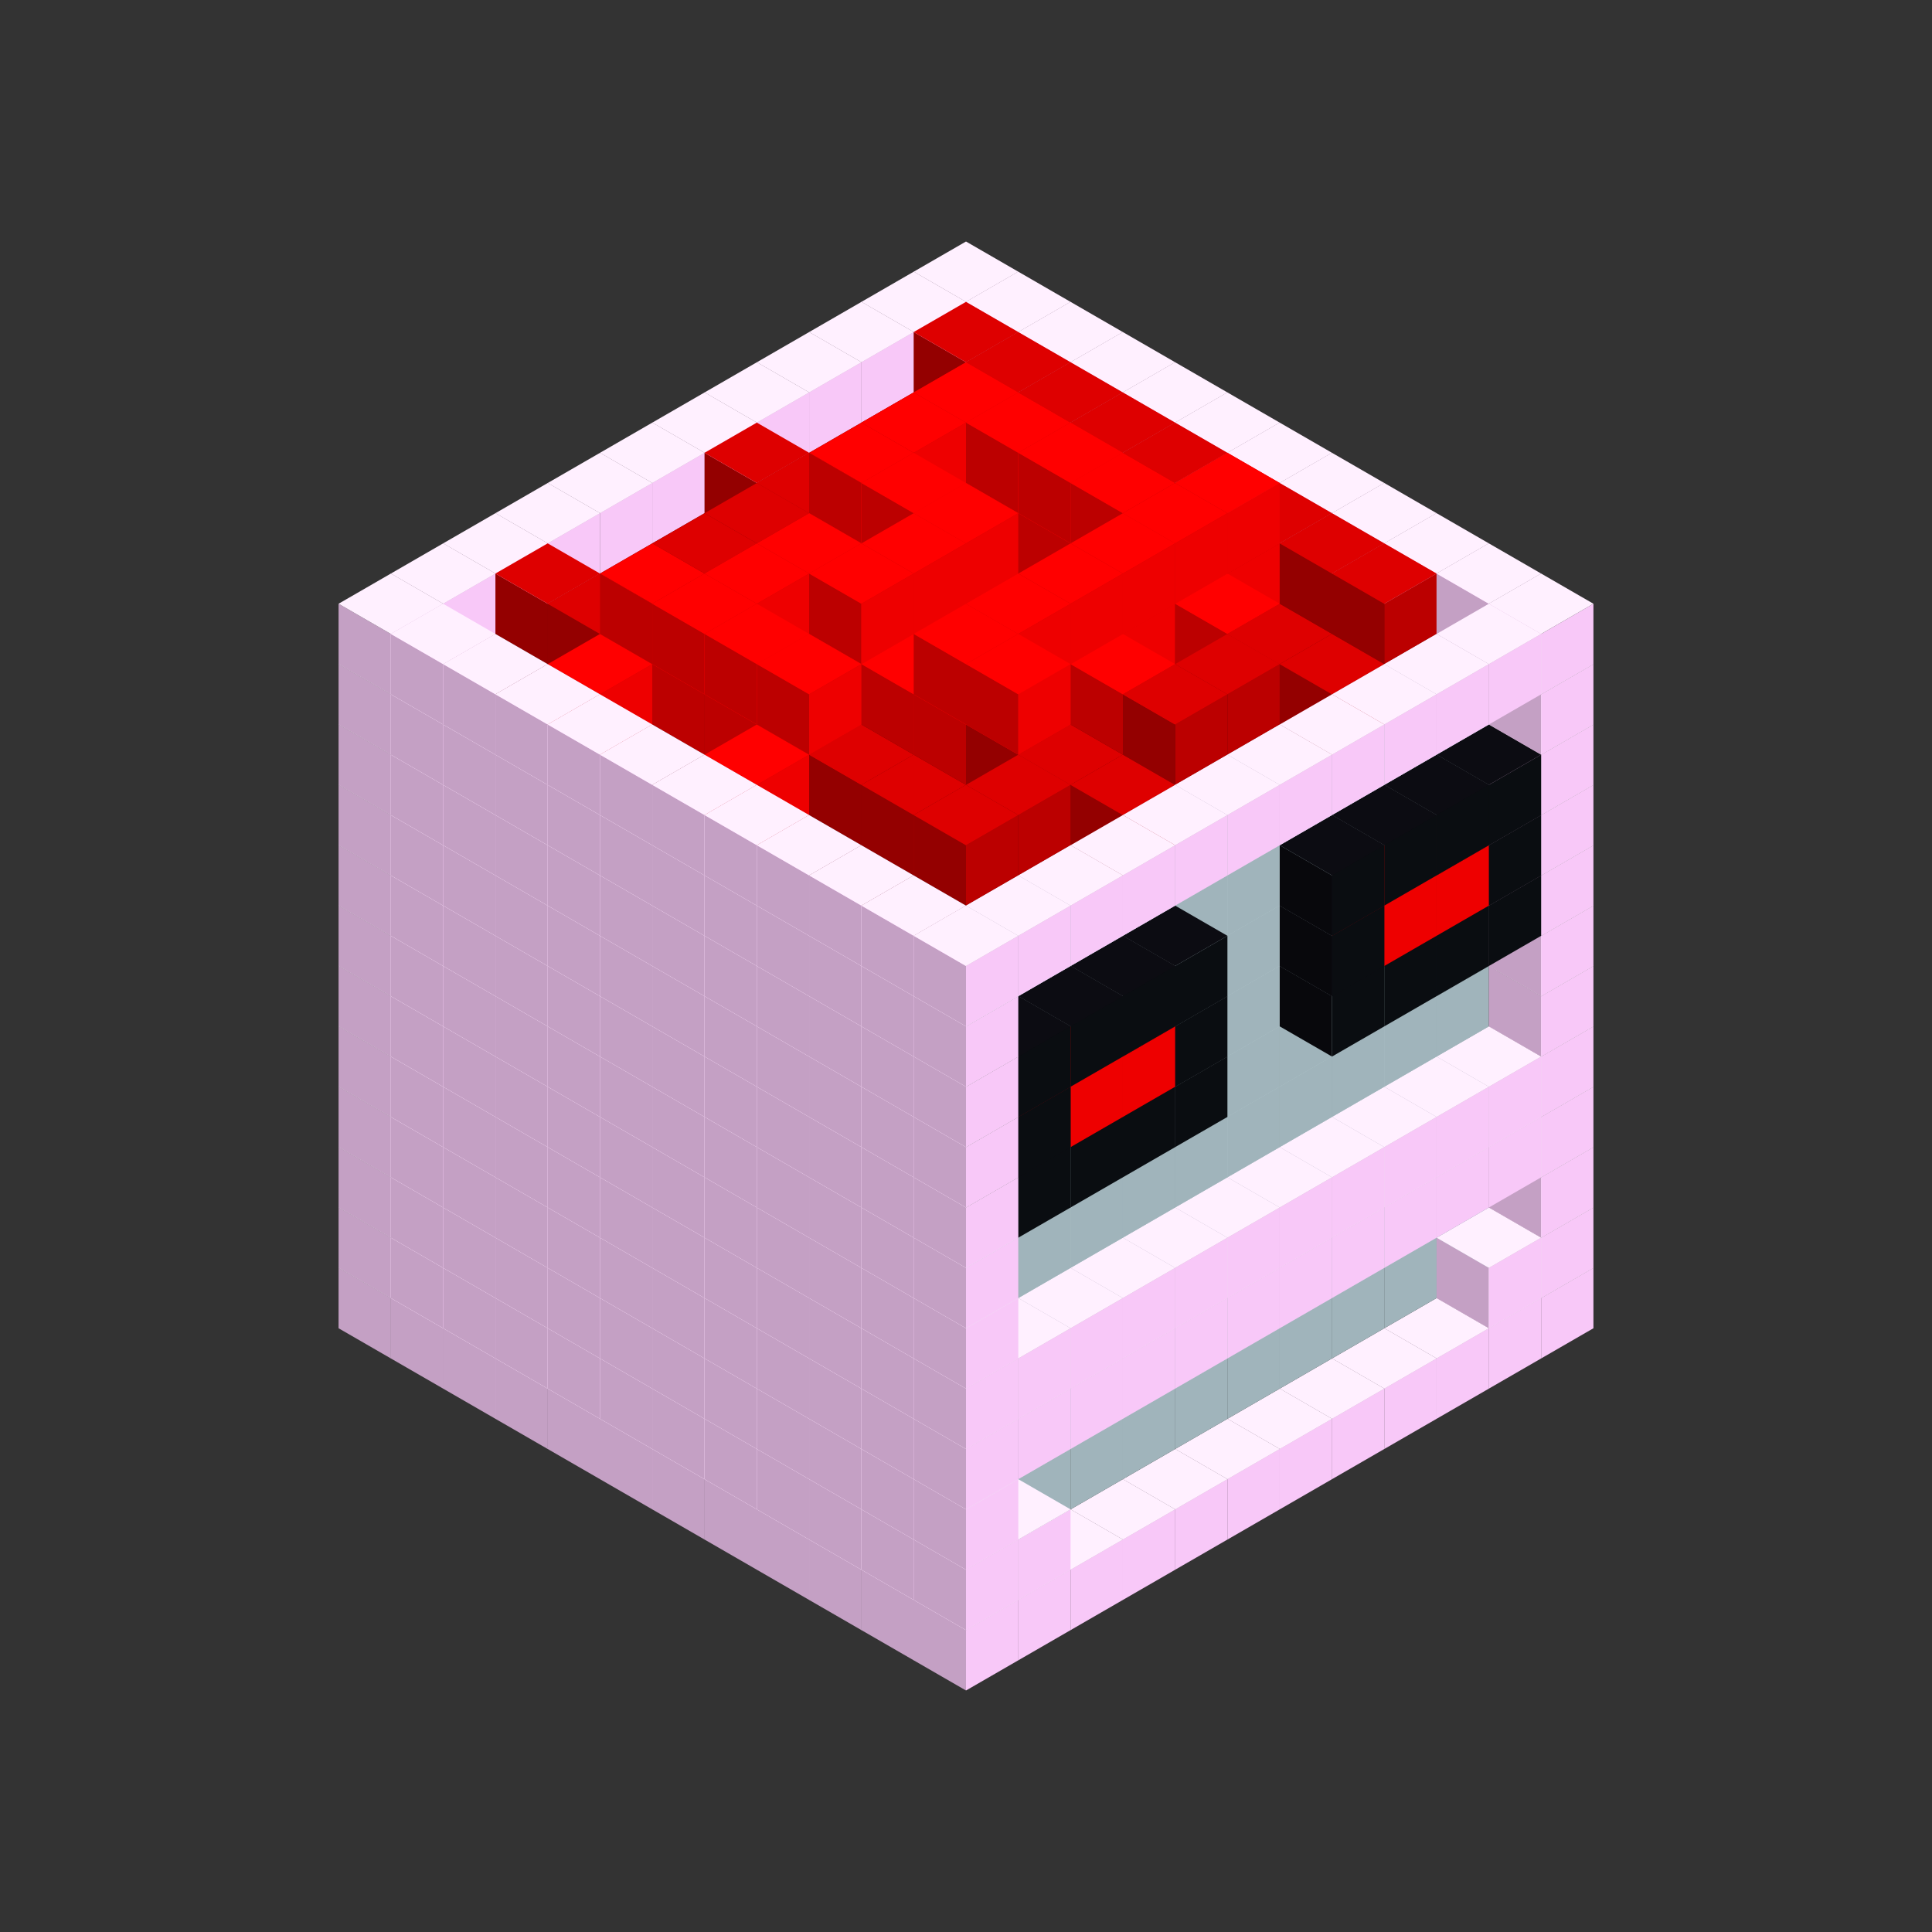 
<svg width='600' height='600' viewBox='4436371 5550000 3200000 3200000' xmlns='http://www.w3.org/2000/svg' xmlns:xlink='http://www.w3.org/1999/xlink'>
<rect x="4436371" y="5550000" width="3200000" height="3200000" fill="#333333" stroke="none"/>
<use xlink:href='#v-0x0000008e-1' transform='translate(983738,3600000)'/>
<use xlink:href='#v-0x0000008e-1' transform='translate(1070341,3650000)'/>
<use xlink:href='#v-0x0000008e-1' transform='translate(1156944,3700000)'/>
<use xlink:href='#v-0x0000008e-1' transform='translate(1243547,3750000)'/>
<use xlink:href='#v-0x0000008e-1' transform='translate(1330150,3800000)'/>
<use xlink:href='#v-0x0000008e-1' transform='translate(1416753,3850000)'/>
<use xlink:href='#v-0x0000008e-1' transform='translate(1503356,3900000)'/>
<use xlink:href='#v-0x0000008e-1' transform='translate(1589959,3950000)'/>
<use xlink:href='#v-0x0000008e-1' transform='translate(1676562,4000000)'/>
<use xlink:href='#v-0x0000008e-1' transform='translate(1763165,4050000)'/>
<use xlink:href='#v-0x0000008e-1' transform='translate(1849768,4100000)'/>
<use xlink:href='#v-0x0000008e-1' transform='translate(2889004,3600000)'/>
<use xlink:href='#v-0x0000008e-1' transform='translate(2802401,3650000)'/>
<use xlink:href='#v-0x0000008e-1' transform='translate(2715798,3700000)'/>
<use xlink:href='#v-0x0000008e-1' transform='translate(2629195,3750000)'/>
<use xlink:href='#v-0x0000008e-1' transform='translate(2542592,3800000)'/>
<use xlink:href='#v-0x0000008e-1' transform='translate(2455989,3850000)'/>
<use xlink:href='#v-0x0000008e-1' transform='translate(2369386,3900000)'/>
<use xlink:href='#v-0x0000008e-1' transform='translate(2282783,3950000)'/>
<use xlink:href='#v-0x0000008e-1' transform='translate(2196180,4000000)'/>
<use xlink:href='#v-0x0000008e-1' transform='translate(2109577,4050000)'/>
<use xlink:href='#v-0x0000008e-1' transform='translate(2022974,4100000)'/>
<use xlink:href='#v-0x0000008e-1' transform='translate(1936371,4150000)'/>
<use xlink:href='#v-0x0000008e-1' transform='translate(983738,3500000)'/>
<use xlink:href='#v-0x0000008e-1' transform='translate(1070341,3550000)'/>
<use xlink:href='#v-0x0000008e-1' transform='translate(1156944,3600000)'/>
<use xlink:href='#v-0x0000008e-1' transform='translate(1243547,3650000)'/>
<use xlink:href='#v-0x0000008e-1' transform='translate(1330150,3700000)'/>
<use xlink:href='#v-0x0000008e-1' transform='translate(1416753,3750000)'/>
<use xlink:href='#v-0x0000008e-1' transform='translate(1503356,3800000)'/>
<use xlink:href='#v-0x0000008e-1' transform='translate(1589959,3850000)'/>
<use xlink:href='#v-0x0000008e-1' transform='translate(1676562,3900000)'/>
<use xlink:href='#v-0x0000008e-1' transform='translate(1763165,3950000)'/>
<use xlink:href='#v-0x0000008e-2' transform='translate(2715798,3500000)'/>
<use xlink:href='#v-0x0000008e-2' transform='translate(2629195,3550000)'/>
<use xlink:href='#v-0x0000008e-2' transform='translate(2542592,3600000)'/>
<use xlink:href='#v-0x0000008e-2' transform='translate(2455989,3650000)'/>
<use xlink:href='#v-0x0000008e-2' transform='translate(2369386,3700000)'/>
<use xlink:href='#v-0x0000008e-2' transform='translate(2282783,3750000)'/>
<use xlink:href='#v-0x0000008e-2' transform='translate(2196180,3800000)'/>
<use xlink:href='#v-0x0000008e-2' transform='translate(2109577,3850000)'/>
<use xlink:href='#v-0x0000008e-2' transform='translate(2022974,3900000)'/>
<use xlink:href='#v-0x0000008e-2' transform='translate(1936371,3950000)'/>
<use xlink:href='#v-0x0000008e-1' transform='translate(1849768,4000000)'/>
<use xlink:href='#v-0x0000008e-1' transform='translate(2889004,3500000)'/>
<use xlink:href='#v-0x0000008e-1' transform='translate(2802401,3550000)'/>
<use xlink:href='#v-0x0000008e-1' transform='translate(2022974,4000000)'/>
<use xlink:href='#v-0x0000008e-1' transform='translate(1936371,4050000)'/>
<use xlink:href='#v-0x0000008e-1' transform='translate(983738,3400000)'/>
<use xlink:href='#v-0x0000008e-1' transform='translate(1070341,3450000)'/>
<use xlink:href='#v-0x0000008e-1' transform='translate(1156944,3500000)'/>
<use xlink:href='#v-0x0000008e-1' transform='translate(1243547,3550000)'/>
<use xlink:href='#v-0x0000008e-1' transform='translate(1330150,3600000)'/>
<use xlink:href='#v-0x0000008e-1' transform='translate(1416753,3650000)'/>
<use xlink:href='#v-0x0000008e-1' transform='translate(1503356,3700000)'/>
<use xlink:href='#v-0x0000008e-1' transform='translate(1589959,3750000)'/>
<use xlink:href='#v-0x0000008e-1' transform='translate(1676562,3800000)'/>
<use xlink:href='#v-0x0000008e-1' transform='translate(1763165,3850000)'/>
<use xlink:href='#v-0x0000008e-2' transform='translate(2715798,3400000)'/>
<use xlink:href='#v-0x0000008e-2' transform='translate(2629195,3450000)'/>
<use xlink:href='#v-0x0000008e-2' transform='translate(2542592,3500000)'/>
<use xlink:href='#v-0x0000008e-2' transform='translate(2455989,3550000)'/>
<use xlink:href='#v-0x0000008e-2' transform='translate(2369386,3600000)'/>
<use xlink:href='#v-0x0000008e-2' transform='translate(2282783,3650000)'/>
<use xlink:href='#v-0x0000008e-2' transform='translate(2196180,3700000)'/>
<use xlink:href='#v-0x0000008e-2' transform='translate(2109577,3750000)'/>
<use xlink:href='#v-0x0000008e-2' transform='translate(2022974,3800000)'/>
<use xlink:href='#v-0x0000008e-2' transform='translate(1936371,3850000)'/>
<use xlink:href='#v-0x0000008e-1' transform='translate(1849768,3900000)'/>
<use xlink:href='#v-0x0000008e-1' transform='translate(2889004,3400000)'/>
<use xlink:href='#v-0x0000008e-1' transform='translate(1936371,3950000)'/>
<use xlink:href='#v-0x0000008e-1' transform='translate(983738,3300000)'/>
<use xlink:href='#v-0x0000008e-1' transform='translate(1070341,3350000)'/>
<use xlink:href='#v-0x0000008e-1' transform='translate(1156944,3400000)'/>
<use xlink:href='#v-0x0000008e-1' transform='translate(1243547,3450000)'/>
<use xlink:href='#v-0x0000008e-1' transform='translate(1330150,3500000)'/>
<use xlink:href='#v-0x0000008e-1' transform='translate(1416753,3550000)'/>
<use xlink:href='#v-0x0000008e-1' transform='translate(1503356,3600000)'/>
<use xlink:href='#v-0x0000008e-1' transform='translate(1589959,3650000)'/>
<use xlink:href='#v-0x0000008e-1' transform='translate(1676562,3700000)'/>
<use xlink:href='#v-0x0000008e-1' transform='translate(1763165,3750000)'/>
<use xlink:href='#v-0x0000008e-2' transform='translate(2715798,3300000)'/>
<use xlink:href='#v-0x0000008e-2' transform='translate(2629195,3350000)'/>
<use xlink:href='#v-0x0000008e-2' transform='translate(2542592,3400000)'/>
<use xlink:href='#v-0x0000008e-2' transform='translate(2455989,3450000)'/>
<use xlink:href='#v-0x0000008e-2' transform='translate(2369386,3500000)'/>
<use xlink:href='#v-0x0000008e-2' transform='translate(2282783,3550000)'/>
<use xlink:href='#v-0x0000008e-2' transform='translate(2196180,3600000)'/>
<use xlink:href='#v-0x0000008e-2' transform='translate(2109577,3650000)'/>
<use xlink:href='#v-0x0000008e-2' transform='translate(2022974,3700000)'/>
<use xlink:href='#v-0x0000008e-2' transform='translate(1936371,3750000)'/>
<use xlink:href='#v-0x0000008e-1' transform='translate(1849768,3800000)'/>
<use xlink:href='#v-0x0000008e-1' transform='translate(2889004,3300000)'/>
<use xlink:href='#v-0x0000008e-1' transform='translate(2802401,3350000)'/>
<use xlink:href='#v-0x0000008e-1' transform='translate(2715798,3400000)'/>
<use xlink:href='#v-0x0000008e-1' transform='translate(2629195,3450000)'/>
<use xlink:href='#v-0x0000008e-1' transform='translate(2542592,3500000)'/>
<use xlink:href='#v-0x0000008e-1' transform='translate(2455989,3550000)'/>
<use xlink:href='#v-0x0000008e-1' transform='translate(2369386,3600000)'/>
<use xlink:href='#v-0x0000008e-1' transform='translate(2282783,3650000)'/>
<use xlink:href='#v-0x0000008e-1' transform='translate(2196180,3700000)'/>
<use xlink:href='#v-0x0000008e-1' transform='translate(2109577,3750000)'/>
<use xlink:href='#v-0x0000008e-1' transform='translate(2022974,3800000)'/>
<use xlink:href='#v-0x0000008e-1' transform='translate(1936371,3850000)'/>
<use xlink:href='#v-0x0000008e-1' transform='translate(983738,3200000)'/>
<use xlink:href='#v-0x0000008e-1' transform='translate(1070341,3250000)'/>
<use xlink:href='#v-0x0000008e-1' transform='translate(1156944,3300000)'/>
<use xlink:href='#v-0x0000008e-1' transform='translate(1243547,3350000)'/>
<use xlink:href='#v-0x0000008e-1' transform='translate(1330150,3400000)'/>
<use xlink:href='#v-0x0000008e-1' transform='translate(1416753,3450000)'/>
<use xlink:href='#v-0x0000008e-1' transform='translate(1503356,3500000)'/>
<use xlink:href='#v-0x0000008e-1' transform='translate(1589959,3550000)'/>
<use xlink:href='#v-0x0000008e-1' transform='translate(1676562,3600000)'/>
<use xlink:href='#v-0x0000008e-1' transform='translate(1763165,3650000)'/>
<use xlink:href='#v-0x0000008e-2' transform='translate(2715798,3200000)'/>
<use xlink:href='#v-0x0000008e-2' transform='translate(2629195,3250000)'/>
<use xlink:href='#v-0x0000008e-2' transform='translate(2542592,3300000)'/>
<use xlink:href='#v-0x0000008e-2' transform='translate(2455989,3350000)'/>
<use xlink:href='#v-0x0000008e-2' transform='translate(2369386,3400000)'/>
<use xlink:href='#v-0x0000008e-2' transform='translate(2282783,3450000)'/>
<use xlink:href='#v-0x0000008e-2' transform='translate(2196180,3500000)'/>
<use xlink:href='#v-0x0000008e-2' transform='translate(2109577,3550000)'/>
<use xlink:href='#v-0x0000008e-2' transform='translate(2022974,3600000)'/>
<use xlink:href='#v-0x0000008e-2' transform='translate(1936371,3650000)'/>
<use xlink:href='#v-0x0000008e-1' transform='translate(1849768,3700000)'/>
<use xlink:href='#v-0x0000008e-1' transform='translate(2889004,3200000)'/>
<use xlink:href='#v-0x0000008e-1' transform='translate(2802401,3250000)'/>
<use xlink:href='#v-0x0000008e-1' transform='translate(2715798,3300000)'/>
<use xlink:href='#v-0x0000008e-1' transform='translate(2629195,3350000)'/>
<use xlink:href='#v-0x0000008e-1' transform='translate(2542592,3400000)'/>
<use xlink:href='#v-0x0000008e-1' transform='translate(2455989,3450000)'/>
<use xlink:href='#v-0x0000008e-1' transform='translate(2369386,3500000)'/>
<use xlink:href='#v-0x0000008e-1' transform='translate(2282783,3550000)'/>
<use xlink:href='#v-0x0000008e-1' transform='translate(2196180,3600000)'/>
<use xlink:href='#v-0x0000008e-1' transform='translate(2109577,3650000)'/>
<use xlink:href='#v-0x0000008e-1' transform='translate(2022974,3700000)'/>
<use xlink:href='#v-0x0000008e-1' transform='translate(1936371,3750000)'/>
<use xlink:href='#v-0x0000008e-1' transform='translate(983738,3100000)'/>
<use xlink:href='#v-0x0000008e-1' transform='translate(1070341,3150000)'/>
<use xlink:href='#v-0x0000008e-1' transform='translate(1156944,3200000)'/>
<use xlink:href='#v-0x0000008e-1' transform='translate(1243547,3250000)'/>
<use xlink:href='#v-0x0000008e-1' transform='translate(1330150,3300000)'/>
<use xlink:href='#v-0x0000008e-1' transform='translate(1416753,3350000)'/>
<use xlink:href='#v-0x0000008e-1' transform='translate(1503356,3400000)'/>
<use xlink:href='#v-0x0000008e-1' transform='translate(1589959,3450000)'/>
<use xlink:href='#v-0x0000008e-1' transform='translate(1676562,3500000)'/>
<use xlink:href='#v-0x0000008e-1' transform='translate(1763165,3550000)'/>
<use xlink:href='#v-0x0000008e-2' transform='translate(2715798,3100000)'/>
<use xlink:href='#v-0x0000008e-2' transform='translate(2629195,3150000)'/>
<use xlink:href='#v-0x0000008e-2' transform='translate(2542592,3200000)'/>
<use xlink:href='#v-0x0000008e-2' transform='translate(2455989,3250000)'/>
<use xlink:href='#v-0x0000008e-2' transform='translate(2369386,3300000)'/>
<use xlink:href='#v-0x0000008e-2' transform='translate(2282783,3350000)'/>
<use xlink:href='#v-0x0000008e-2' transform='translate(2196180,3400000)'/>
<use xlink:href='#v-0x0000008e-2' transform='translate(2109577,3450000)'/>
<use xlink:href='#v-0x0000008e-2' transform='translate(2022974,3500000)'/>
<use xlink:href='#v-0x0000008e-2' transform='translate(1936371,3550000)'/>
<use xlink:href='#v-0x0000008e-1' transform='translate(1849768,3600000)'/>
<use xlink:href='#v-0x0000008e-1' transform='translate(2889004,3100000)'/>
<use xlink:href='#v-0x0000008e-1' transform='translate(1936371,3650000)'/>
<use xlink:href='#v-0x0000008e-1' transform='translate(983738,3000000)'/>
<use xlink:href='#v-0x0000008e-1' transform='translate(1070341,3050000)'/>
<use xlink:href='#v-0x0000008e-1' transform='translate(1156944,3100000)'/>
<use xlink:href='#v-0x0000008e-1' transform='translate(1243547,3150000)'/>
<use xlink:href='#v-0x0000008e-1' transform='translate(1330150,3200000)'/>
<use xlink:href='#v-0x0000008e-1' transform='translate(1416753,3250000)'/>
<use xlink:href='#v-0x0000008e-1' transform='translate(1503356,3300000)'/>
<use xlink:href='#v-0x0000008e-1' transform='translate(1589959,3350000)'/>
<use xlink:href='#v-0x0000008e-1' transform='translate(1676562,3400000)'/>
<use xlink:href='#v-0x0000008e-1' transform='translate(1763165,3450000)'/>
<use xlink:href='#v-0x0000008e-2' transform='translate(2715798,3000000)'/>
<use xlink:href='#v-0x0000008e-2' transform='translate(2629195,3050000)'/>
<use xlink:href='#v-0x0000008e-2' transform='translate(2542592,3100000)'/>
<use xlink:href='#v-0x0000008e-2' transform='translate(2455989,3150000)'/>
<use xlink:href='#v-0x0000008e-2' transform='translate(2369386,3200000)'/>
<use xlink:href='#v-0x0000008e-2' transform='translate(2282783,3250000)'/>
<use xlink:href='#v-0x0000008e-2' transform='translate(2196180,3300000)'/>
<use xlink:href='#v-0x0000008e-2' transform='translate(2109577,3350000)'/>
<use xlink:href='#v-0x0000008e-2' transform='translate(2022974,3400000)'/>
<use xlink:href='#v-0x0000008e-2' transform='translate(1936371,3450000)'/>
<use xlink:href='#v-0x0000008e-1' transform='translate(1849768,3500000)'/>
<use xlink:href='#v-0x0000008e-1' transform='translate(2889004,3000000)'/>
<use xlink:href='#v-0x0000008e-1' transform='translate(1936371,3550000)'/>
<use xlink:href='#v-0x0000008e-1' transform='translate(983738,2900000)'/>
<use xlink:href='#v-0x0000008e-1' transform='translate(1070341,2950000)'/>
<use xlink:href='#v-0x0000008e-1' transform='translate(1156944,3000000)'/>
<use xlink:href='#v-0x0000008e-1' transform='translate(1243547,3050000)'/>
<use xlink:href='#v-0x0000008e-1' transform='translate(1330150,3100000)'/>
<use xlink:href='#v-0x0000008e-1' transform='translate(1416753,3150000)'/>
<use xlink:href='#v-0x0000008e-1' transform='translate(1503356,3200000)'/>
<use xlink:href='#v-0x0000008e-1' transform='translate(1589959,3250000)'/>
<use xlink:href='#v-0x0000008e-1' transform='translate(1676562,3300000)'/>
<use xlink:href='#v-0x0000008e-1' transform='translate(1763165,3350000)'/>
<use xlink:href='#v-0x0000008e-2' transform='translate(2715798,2900000)'/>
<use xlink:href='#v-0x0000008e-2' transform='translate(2629195,2950000)'/>
<use xlink:href='#v-0x0000008e-2' transform='translate(2542592,3000000)'/>
<use xlink:href='#v-0x0000008e-2' transform='translate(2455989,3050000)'/>
<use xlink:href='#v-0x0000008e-2' transform='translate(2369386,3100000)'/>
<use xlink:href='#v-0x0000008e-2' transform='translate(2282783,3150000)'/>
<use xlink:href='#v-0x0000008e-2' transform='translate(2196180,3200000)'/>
<use xlink:href='#v-0x0000008e-2' transform='translate(2109577,3250000)'/>
<use xlink:href='#v-0x0000008e-2' transform='translate(2022974,3300000)'/>
<use xlink:href='#v-0x0000008e-2' transform='translate(1936371,3350000)'/>
<use xlink:href='#v-0x0000008e-1' transform='translate(1849768,3400000)'/>
<use xlink:href='#v-0x0000008e-1' transform='translate(2889004,2900000)'/>
<use xlink:href='#v-0x0000008e-4' transform='translate(2802401,2950000)'/>
<use xlink:href='#v-0x0000008e-4' transform='translate(2715798,3000000)'/>
<use xlink:href='#v-0x0000008e-4' transform='translate(2629195,3050000)'/>
<use xlink:href='#v-0x0000008e-4' transform='translate(2542592,3100000)'/>
<use xlink:href='#v-0x0000008e-4' transform='translate(2282783,3250000)'/>
<use xlink:href='#v-0x0000008e-4' transform='translate(2196180,3300000)'/>
<use xlink:href='#v-0x0000008e-4' transform='translate(2109577,3350000)'/>
<use xlink:href='#v-0x0000008e-4' transform='translate(2022974,3400000)'/>
<use xlink:href='#v-0x0000008e-1' transform='translate(1936371,3450000)'/>
<use xlink:href='#v-0x0000008e-1' transform='translate(983738,2800000)'/>
<use xlink:href='#v-0x0000008e-1' transform='translate(1070341,2850000)'/>
<use xlink:href='#v-0x0000008e-1' transform='translate(1156944,2900000)'/>
<use xlink:href='#v-0x0000008e-1' transform='translate(1243547,2950000)'/>
<use xlink:href='#v-0x0000008e-1' transform='translate(1330150,3000000)'/>
<use xlink:href='#v-0x0000008e-1' transform='translate(1416753,3050000)'/>
<use xlink:href='#v-0x0000008e-1' transform='translate(1503356,3100000)'/>
<use xlink:href='#v-0x0000008e-1' transform='translate(1589959,3150000)'/>
<use xlink:href='#v-0x0000008e-1' transform='translate(1676562,3200000)'/>
<use xlink:href='#v-0x0000008e-1' transform='translate(1763165,3250000)'/>
<use xlink:href='#v-0x0000008e-2' transform='translate(2715798,2800000)'/>
<use xlink:href='#v-0x0000008e-2' transform='translate(2629195,2850000)'/>
<use xlink:href='#v-0x0000008e-2' transform='translate(2542592,2900000)'/>
<use xlink:href='#v-0x0000008e-2' transform='translate(2455989,2950000)'/>
<use xlink:href='#v-0x0000008e-2' transform='translate(2369386,3000000)'/>
<use xlink:href='#v-0x0000008e-2' transform='translate(2282783,3050000)'/>
<use xlink:href='#v-0x0000008e-2' transform='translate(2196180,3100000)'/>
<use xlink:href='#v-0x0000008e-2' transform='translate(2109577,3150000)'/>
<use xlink:href='#v-0x0000008e-2' transform='translate(2022974,3200000)'/>
<use xlink:href='#v-0x0000008e-2' transform='translate(1936371,3250000)'/>
<use xlink:href='#v-0x0000008e-1' transform='translate(1849768,3300000)'/>
<use xlink:href='#v-0x0000008e-1' transform='translate(2889004,2800000)'/>
<use xlink:href='#v-0x0000008e-4' transform='translate(2802401,2850000)'/>
<use xlink:href='#v-0x0000008e-5' transform='translate(2715798,2900000)'/>
<use xlink:href='#v-0x0000008e-5' transform='translate(2629195,2950000)'/>
<use xlink:href='#v-0x0000008e-4' transform='translate(2542592,3000000)'/>
<use xlink:href='#v-0x0000008e-4' transform='translate(2282783,3150000)'/>
<use xlink:href='#v-0x0000008e-5' transform='translate(2196180,3200000)'/>
<use xlink:href='#v-0x0000008e-5' transform='translate(2109577,3250000)'/>
<use xlink:href='#v-0x0000008e-4' transform='translate(2022974,3300000)'/>
<use xlink:href='#v-0x0000008e-1' transform='translate(1936371,3350000)'/>
<use xlink:href='#v-0x0000008e-1' transform='translate(983738,2700000)'/>
<use xlink:href='#v-0x0000008e-1' transform='translate(1070341,2750000)'/>
<use xlink:href='#v-0x0000008e-1' transform='translate(1156944,2800000)'/>
<use xlink:href='#v-0x0000008e-1' transform='translate(1243547,2850000)'/>
<use xlink:href='#v-0x0000008e-1' transform='translate(1330150,2900000)'/>
<use xlink:href='#v-0x0000008e-1' transform='translate(1416753,2950000)'/>
<use xlink:href='#v-0x0000008e-1' transform='translate(1503356,3000000)'/>
<use xlink:href='#v-0x0000008e-1' transform='translate(1589959,3050000)'/>
<use xlink:href='#v-0x0000008e-1' transform='translate(1676562,3100000)'/>
<use xlink:href='#v-0x0000008e-1' transform='translate(1763165,3150000)'/>
<use xlink:href='#v-0x0000008e-2' transform='translate(2715798,2700000)'/>
<use xlink:href='#v-0x0000008e-2' transform='translate(2629195,2750000)'/>
<use xlink:href='#v-0x0000008e-2' transform='translate(2542592,2800000)'/>
<use xlink:href='#v-0x0000008e-2' transform='translate(2455989,2850000)'/>
<use xlink:href='#v-0x0000008e-2' transform='translate(2369386,2900000)'/>
<use xlink:href='#v-0x0000008e-2' transform='translate(2282783,2950000)'/>
<use xlink:href='#v-0x0000008e-2' transform='translate(2196180,3000000)'/>
<use xlink:href='#v-0x0000008e-2' transform='translate(2109577,3050000)'/>
<use xlink:href='#v-0x0000008e-2' transform='translate(2022974,3100000)'/>
<use xlink:href='#v-0x0000008e-2' transform='translate(1936371,3150000)'/>
<use xlink:href='#v-0x0000008e-1' transform='translate(1849768,3200000)'/>
<use xlink:href='#v-0x0000008e-1' transform='translate(2889004,2700000)'/>
<use xlink:href='#v-0x0000008e-4' transform='translate(2802401,2750000)'/>
<use xlink:href='#v-0x0000008e-4' transform='translate(2715798,2800000)'/>
<use xlink:href='#v-0x0000008e-4' transform='translate(2629195,2850000)'/>
<use xlink:href='#v-0x0000008e-4' transform='translate(2542592,2900000)'/>
<use xlink:href='#v-0x0000008e-4' transform='translate(2282783,3050000)'/>
<use xlink:href='#v-0x0000008e-4' transform='translate(2196180,3100000)'/>
<use xlink:href='#v-0x0000008e-4' transform='translate(2109577,3150000)'/>
<use xlink:href='#v-0x0000008e-4' transform='translate(2022974,3200000)'/>
<use xlink:href='#v-0x0000008e-1' transform='translate(1936371,3250000)'/>
<use xlink:href='#v-0x0000008e-1' transform='translate(983738,2600000)'/>
<use xlink:href='#v-0x0000008e-6' transform='translate(1936371,2150000)'/>
<use xlink:href='#v-0x0000008e-6' transform='translate(1849768,2200000)'/>
<use xlink:href='#v-0x0000008e-6' transform='translate(1763165,2250000)'/>
<use xlink:href='#v-0x0000008e-6' transform='translate(1676562,2300000)'/>
<use xlink:href='#v-0x0000008e-6' transform='translate(1589959,2350000)'/>
<use xlink:href='#v-0x0000008e-6' transform='translate(1503356,2400000)'/>
<use xlink:href='#v-0x0000008e-6' transform='translate(1416753,2450000)'/>
<use xlink:href='#v-0x0000008e-6' transform='translate(1330150,2500000)'/>
<use xlink:href='#v-0x0000008e-6' transform='translate(1243547,2550000)'/>
<use xlink:href='#v-0x0000008e-6' transform='translate(1156944,2600000)'/>
<use xlink:href='#v-0x0000008e-1' transform='translate(1070341,2650000)'/>
<use xlink:href='#v-0x0000008e-6' transform='translate(2022974,2200000)'/>
<use xlink:href='#v-0x0000008e-6' transform='translate(1936371,2250000)'/>
<use xlink:href='#v-0x0000008e-6' transform='translate(1849768,2300000)'/>
<use xlink:href='#v-0x0000008e-6' transform='translate(1763165,2350000)'/>
<use xlink:href='#v-0x0000008e-6' transform='translate(1676562,2400000)'/>
<use xlink:href='#v-0x0000008e-6' transform='translate(1589959,2450000)'/>
<use xlink:href='#v-0x0000008e-6' transform='translate(1503356,2500000)'/>
<use xlink:href='#v-0x0000008e-6' transform='translate(1416753,2550000)'/>
<use xlink:href='#v-0x0000008e-6' transform='translate(1330150,2600000)'/>
<use xlink:href='#v-0x0000008e-6' transform='translate(1243547,2650000)'/>
<use xlink:href='#v-0x0000008e-1' transform='translate(1156944,2700000)'/>
<use xlink:href='#v-0x0000008e-6' transform='translate(2109577,2250000)'/>
<use xlink:href='#v-0x0000008e-6' transform='translate(2022974,2300000)'/>
<use xlink:href='#v-0x0000008e-6' transform='translate(1936371,2350000)'/>
<use xlink:href='#v-0x0000008e-6' transform='translate(1849768,2400000)'/>
<use xlink:href='#v-0x0000008e-6' transform='translate(1763165,2450000)'/>
<use xlink:href='#v-0x0000008e-6' transform='translate(1676562,2500000)'/>
<use xlink:href='#v-0x0000008e-6' transform='translate(1589959,2550000)'/>
<use xlink:href='#v-0x0000008e-6' transform='translate(1503356,2600000)'/>
<use xlink:href='#v-0x0000008e-6' transform='translate(1416753,2650000)'/>
<use xlink:href='#v-0x0000008e-6' transform='translate(1330150,2700000)'/>
<use xlink:href='#v-0x0000008e-1' transform='translate(1243547,2750000)'/>
<use xlink:href='#v-0x0000008e-6' transform='translate(2196180,2300000)'/>
<use xlink:href='#v-0x0000008e-6' transform='translate(2109577,2350000)'/>
<use xlink:href='#v-0x0000008e-6' transform='translate(2022974,2400000)'/>
<use xlink:href='#v-0x0000008e-6' transform='translate(1936371,2450000)'/>
<use xlink:href='#v-0x0000008e-6' transform='translate(1849768,2500000)'/>
<use xlink:href='#v-0x0000008e-6' transform='translate(1763165,2550000)'/>
<use xlink:href='#v-0x0000008e-6' transform='translate(1676562,2600000)'/>
<use xlink:href='#v-0x0000008e-6' transform='translate(1589959,2650000)'/>
<use xlink:href='#v-0x0000008e-6' transform='translate(1503356,2700000)'/>
<use xlink:href='#v-0x0000008e-6' transform='translate(1416753,2750000)'/>
<use xlink:href='#v-0x0000008e-1' transform='translate(1330150,2800000)'/>
<use xlink:href='#v-0x0000008e-6' transform='translate(2282783,2350000)'/>
<use xlink:href='#v-0x0000008e-6' transform='translate(2196180,2400000)'/>
<use xlink:href='#v-0x0000008e-6' transform='translate(2109577,2450000)'/>
<use xlink:href='#v-0x0000008e-6' transform='translate(2022974,2500000)'/>
<use xlink:href='#v-0x0000008e-6' transform='translate(1936371,2550000)'/>
<use xlink:href='#v-0x0000008e-6' transform='translate(1849768,2600000)'/>
<use xlink:href='#v-0x0000008e-6' transform='translate(1763165,2650000)'/>
<use xlink:href='#v-0x0000008e-6' transform='translate(1676562,2700000)'/>
<use xlink:href='#v-0x0000008e-6' transform='translate(1589959,2750000)'/>
<use xlink:href='#v-0x0000008e-6' transform='translate(1503356,2800000)'/>
<use xlink:href='#v-0x0000008e-1' transform='translate(1416753,2850000)'/>
<use xlink:href='#v-0x0000008e-6' transform='translate(2369386,2400000)'/>
<use xlink:href='#v-0x0000008e-6' transform='translate(2282783,2450000)'/>
<use xlink:href='#v-0x0000008e-6' transform='translate(2196180,2500000)'/>
<use xlink:href='#v-0x0000008e-6' transform='translate(2109577,2550000)'/>
<use xlink:href='#v-0x0000008e-6' transform='translate(2022974,2600000)'/>
<use xlink:href='#v-0x0000008e-6' transform='translate(1936371,2650000)'/>
<use xlink:href='#v-0x0000008e-6' transform='translate(1849768,2700000)'/>
<use xlink:href='#v-0x0000008e-6' transform='translate(1763165,2750000)'/>
<use xlink:href='#v-0x0000008e-6' transform='translate(1676562,2800000)'/>
<use xlink:href='#v-0x0000008e-6' transform='translate(1589959,2850000)'/>
<use xlink:href='#v-0x0000008e-1' transform='translate(1503356,2900000)'/>
<use xlink:href='#v-0x0000008e-6' transform='translate(2455989,2450000)'/>
<use xlink:href='#v-0x0000008e-6' transform='translate(2369386,2500000)'/>
<use xlink:href='#v-0x0000008e-6' transform='translate(2282783,2550000)'/>
<use xlink:href='#v-0x0000008e-6' transform='translate(2196180,2600000)'/>
<use xlink:href='#v-0x0000008e-6' transform='translate(2109577,2650000)'/>
<use xlink:href='#v-0x0000008e-6' transform='translate(2022974,2700000)'/>
<use xlink:href='#v-0x0000008e-6' transform='translate(1936371,2750000)'/>
<use xlink:href='#v-0x0000008e-6' transform='translate(1849768,2800000)'/>
<use xlink:href='#v-0x0000008e-6' transform='translate(1763165,2850000)'/>
<use xlink:href='#v-0x0000008e-6' transform='translate(1676562,2900000)'/>
<use xlink:href='#v-0x0000008e-1' transform='translate(1589959,2950000)'/>
<use xlink:href='#v-0x0000008e-6' transform='translate(2542592,2500000)'/>
<use xlink:href='#v-0x0000008e-6' transform='translate(2455989,2550000)'/>
<use xlink:href='#v-0x0000008e-6' transform='translate(2369386,2600000)'/>
<use xlink:href='#v-0x0000008e-6' transform='translate(2282783,2650000)'/>
<use xlink:href='#v-0x0000008e-6' transform='translate(2196180,2700000)'/>
<use xlink:href='#v-0x0000008e-6' transform='translate(2109577,2750000)'/>
<use xlink:href='#v-0x0000008e-6' transform='translate(2022974,2800000)'/>
<use xlink:href='#v-0x0000008e-6' transform='translate(1936371,2850000)'/>
<use xlink:href='#v-0x0000008e-6' transform='translate(1849768,2900000)'/>
<use xlink:href='#v-0x0000008e-6' transform='translate(1763165,2950000)'/>
<use xlink:href='#v-0x0000008e-1' transform='translate(1676562,3000000)'/>
<use xlink:href='#v-0x0000008e-6' transform='translate(2629195,2550000)'/>
<use xlink:href='#v-0x0000008e-6' transform='translate(2542592,2600000)'/>
<use xlink:href='#v-0x0000008e-6' transform='translate(2455989,2650000)'/>
<use xlink:href='#v-0x0000008e-6' transform='translate(2369386,2700000)'/>
<use xlink:href='#v-0x0000008e-6' transform='translate(2282783,2750000)'/>
<use xlink:href='#v-0x0000008e-6' transform='translate(2196180,2800000)'/>
<use xlink:href='#v-0x0000008e-6' transform='translate(2109577,2850000)'/>
<use xlink:href='#v-0x0000008e-6' transform='translate(2022974,2900000)'/>
<use xlink:href='#v-0x0000008e-6' transform='translate(1936371,2950000)'/>
<use xlink:href='#v-0x0000008e-6' transform='translate(1849768,3000000)'/>
<use xlink:href='#v-0x0000008e-1' transform='translate(1763165,3050000)'/>
<use xlink:href='#v-0x0000008e-2' transform='translate(2715798,2600000)'/>
<use xlink:href='#v-0x0000008e-2' transform='translate(2629195,2650000)'/>
<use xlink:href='#v-0x0000008e-2' transform='translate(2542592,2700000)'/>
<use xlink:href='#v-0x0000008e-2' transform='translate(2455989,2750000)'/>
<use xlink:href='#v-0x0000008e-2' transform='translate(2369386,2800000)'/>
<use xlink:href='#v-0x0000008e-2' transform='translate(2282783,2850000)'/>
<use xlink:href='#v-0x0000008e-2' transform='translate(2196180,2900000)'/>
<use xlink:href='#v-0x0000008e-2' transform='translate(2109577,2950000)'/>
<use xlink:href='#v-0x0000008e-2' transform='translate(2022974,3000000)'/>
<use xlink:href='#v-0x0000008e-2' transform='translate(1936371,3050000)'/>
<use xlink:href='#v-0x0000008e-1' transform='translate(1849768,3100000)'/>
<use xlink:href='#v-0x0000008e-1' transform='translate(2889004,2600000)'/>
<use xlink:href='#v-0x0000008e-1' transform='translate(1936371,3150000)'/>
<use xlink:href='#v-0x0000008e-1' transform='translate(1936371,1950000)'/>
<use xlink:href='#v-0x0000008e-1' transform='translate(1849768,2000000)'/>
<use xlink:href='#v-0x0000008e-1' transform='translate(1763165,2050000)'/>
<use xlink:href='#v-0x0000008e-1' transform='translate(1676562,2100000)'/>
<use xlink:href='#v-0x0000008e-1' transform='translate(1589959,2150000)'/>
<use xlink:href='#v-0x0000008e-1' transform='translate(1503356,2200000)'/>
<use xlink:href='#v-0x0000008e-1' transform='translate(1416753,2250000)'/>
<use xlink:href='#v-0x0000008e-1' transform='translate(1330150,2300000)'/>
<use xlink:href='#v-0x0000008e-1' transform='translate(1243547,2350000)'/>
<use xlink:href='#v-0x0000008e-1' transform='translate(1156944,2400000)'/>
<use xlink:href='#v-0x0000008e-1' transform='translate(1070341,2450000)'/>
<use xlink:href='#v-0x0000008e-1' transform='translate(983738,2500000)'/>
<use xlink:href='#v-0x0000008e-1' transform='translate(2022974,2000000)'/>
<use xlink:href='#v-0x0000008e-7' transform='translate(1936371,2050000)'/>
<use xlink:href='#v-0x0000008e-7' transform='translate(1589959,2250000)'/>
<use xlink:href='#v-0x0000008e-7' transform='translate(1243547,2450000)'/>
<use xlink:href='#v-0x0000008e-1' transform='translate(1070341,2550000)'/>
<use xlink:href='#v-0x0000008e-1' transform='translate(2109577,2050000)'/>
<use xlink:href='#v-0x0000008e-7' transform='translate(2022974,2100000)'/>
<use xlink:href='#v-0x0000008e-7' transform='translate(1936371,2150000)'/>
<use xlink:href='#v-0x0000008e-7' transform='translate(1849768,2200000)'/>
<use xlink:href='#v-0x0000008e-7' transform='translate(1676562,2300000)'/>
<use xlink:href='#v-0x0000008e-7' transform='translate(1589959,2350000)'/>
<use xlink:href='#v-0x0000008e-7' transform='translate(1503356,2400000)'/>
<use xlink:href='#v-0x0000008e-7' transform='translate(1330150,2500000)'/>
<use xlink:href='#v-0x0000008e-1' transform='translate(1156944,2600000)'/>
<use xlink:href='#v-0x0000008e-1' transform='translate(2196180,2100000)'/>
<use xlink:href='#v-0x0000008e-7' transform='translate(2109577,2150000)'/>
<use xlink:href='#v-0x0000008e-8' transform='translate(1936371,2250000)'/>
<use xlink:href='#v-0x0000008e-8' transform='translate(1849768,2300000)'/>
<use xlink:href='#v-0x0000008e-8' transform='translate(1763165,2350000)'/>
<use xlink:href='#v-0x0000008e-7' transform='translate(1589959,2450000)'/>
<use xlink:href='#v-0x0000008e-8' transform='translate(1416753,2550000)'/>
<use xlink:href='#v-0x0000008e-8' transform='translate(1330150,2600000)'/>
<use xlink:href='#v-0x0000008e-1' transform='translate(1243547,2650000)'/>
<use xlink:href='#v-0x0000008e-1' transform='translate(2282783,2150000)'/>
<use xlink:href='#v-0x0000008e-7' transform='translate(2196180,2200000)'/>
<use xlink:href='#v-0x0000008e-8' transform='translate(2109577,2250000)'/>
<use xlink:href='#v-0x0000008e-8' transform='translate(2022974,2300000)'/>
<use xlink:href='#v-0x0000008e-8' transform='translate(1849768,2400000)'/>
<use xlink:href='#v-0x0000008e-8' transform='translate(1676562,2500000)'/>
<use xlink:href='#v-0x0000008e-8' transform='translate(1589959,2550000)'/>
<use xlink:href='#v-0x0000008e-8' transform='translate(1503356,2600000)'/>
<use xlink:href='#v-0x0000008e-1' transform='translate(1330150,2700000)'/>
<use xlink:href='#v-0x0000008e-1' transform='translate(2369386,2200000)'/>
<use xlink:href='#v-0x0000008e-7' transform='translate(2282783,2250000)'/>
<use xlink:href='#v-0x0000008e-8' transform='translate(2109577,2350000)'/>
<use xlink:href='#v-0x0000008e-8' transform='translate(1936371,2450000)'/>
<use xlink:href='#v-0x0000008e-8' transform='translate(1849768,2500000)'/>
<use xlink:href='#v-0x0000008e-8' transform='translate(1763165,2550000)'/>
<use xlink:href='#v-0x0000008e-8' transform='translate(1589959,2650000)'/>
<use xlink:href='#v-0x0000008e-1' transform='translate(1416753,2750000)'/>
<use xlink:href='#v-0x0000008e-1' transform='translate(2455989,2250000)'/>
<use xlink:href='#v-0x0000008e-7' transform='translate(2369386,2300000)'/>
<use xlink:href='#v-0x0000008e-8' transform='translate(2196180,2400000)'/>
<use xlink:href='#v-0x0000008e-8' transform='translate(2022974,2500000)'/>
<use xlink:href='#v-0x0000008e-8' transform='translate(1849768,2600000)'/>
<use xlink:href='#v-0x0000008e-8' transform='translate(1676562,2700000)'/>
<use xlink:href='#v-0x0000008e-8' transform='translate(1589959,2750000)'/>
<use xlink:href='#v-0x0000008e-1' transform='translate(1503356,2800000)'/>
<use xlink:href='#v-0x0000008e-1' transform='translate(2542592,2300000)'/>
<use xlink:href='#v-0x0000008e-7' transform='translate(2455989,2350000)'/>
<use xlink:href='#v-0x0000008e-8' transform='translate(2369386,2400000)'/>
<use xlink:href='#v-0x0000008e-8' transform='translate(2282783,2450000)'/>
<use xlink:href='#v-0x0000008e-8' transform='translate(2196180,2500000)'/>
<use xlink:href='#v-0x0000008e-8' transform='translate(2109577,2550000)'/>
<use xlink:href='#v-0x0000008e-8' transform='translate(2022974,2600000)'/>
<use xlink:href='#v-0x0000008e-8' transform='translate(1936371,2650000)'/>
<use xlink:href='#v-0x0000008e-7' transform='translate(1763165,2750000)'/>
<use xlink:href='#v-0x0000008e-1' transform='translate(1589959,2850000)'/>
<use xlink:href='#v-0x0000008e-1' transform='translate(2629195,2350000)'/>
<use xlink:href='#v-0x0000008e-7' transform='translate(2542592,2400000)'/>
<use xlink:href='#v-0x0000008e-8' transform='translate(2369386,2500000)'/>
<use xlink:href='#v-0x0000008e-8' transform='translate(2196180,2600000)'/>
<use xlink:href='#v-0x0000008e-7' transform='translate(2022974,2700000)'/>
<use xlink:href='#v-0x0000008e-7' transform='translate(1849768,2800000)'/>
<use xlink:href='#v-0x0000008e-1' transform='translate(1676562,2900000)'/>
<use xlink:href='#v-0x0000008e-1' transform='translate(2715798,2400000)'/>
<use xlink:href='#v-0x0000008e-7' transform='translate(2629195,2450000)'/>
<use xlink:href='#v-0x0000008e-7' transform='translate(2455989,2550000)'/>
<use xlink:href='#v-0x0000008e-7' transform='translate(2369386,2600000)'/>
<use xlink:href='#v-0x0000008e-7' transform='translate(2282783,2650000)'/>
<use xlink:href='#v-0x0000008e-7' transform='translate(2109577,2750000)'/>
<use xlink:href='#v-0x0000008e-7' transform='translate(2022974,2800000)'/>
<use xlink:href='#v-0x0000008e-7' transform='translate(1936371,2850000)'/>
<use xlink:href='#v-0x0000008e-1' transform='translate(1763165,2950000)'/>
<use xlink:href='#v-0x0000008e-1' transform='translate(2802401,2450000)'/>
<use xlink:href='#v-0x0000008e-7' transform='translate(2542592,2600000)'/>
<use xlink:href='#v-0x0000008e-7' transform='translate(2196180,2800000)'/>
<use xlink:href='#v-0x0000008e-1' transform='translate(1849768,3000000)'/>
<use xlink:href='#v-0x0000008e-1' transform='translate(2889004,2500000)'/>
<use xlink:href='#v-0x0000008e-1' transform='translate(2802401,2550000)'/>
<use xlink:href='#v-0x0000008e-1' transform='translate(2715798,2600000)'/>
<use xlink:href='#v-0x0000008e-1' transform='translate(2629195,2650000)'/>
<use xlink:href='#v-0x0000008e-1' transform='translate(2542592,2700000)'/>
<use xlink:href='#v-0x0000008e-1' transform='translate(2455989,2750000)'/>
<use xlink:href='#v-0x0000008e-1' transform='translate(2369386,2800000)'/>
<use xlink:href='#v-0x0000008e-1' transform='translate(2282783,2850000)'/>
<use xlink:href='#v-0x0000008e-1' transform='translate(2196180,2900000)'/>
<use xlink:href='#v-0x0000008e-1' transform='translate(2109577,2950000)'/>
<use xlink:href='#v-0x0000008e-1' transform='translate(2022974,3000000)'/>
<use xlink:href='#v-0x0000008e-1' transform='translate(1936371,3050000)'/>
<use xlink:href='#v-0x0000008e-8' transform='translate(1936371,2150000)'/>
<use xlink:href='#v-0x0000008e-8' transform='translate(1849768,2200000)'/>
<use xlink:href='#v-0x0000008e-8' transform='translate(1763165,2250000)'/>
<use xlink:href='#v-0x0000008e-8' transform='translate(1416753,2450000)'/>
<use xlink:href='#v-0x0000008e-8' transform='translate(2022974,2200000)'/>
<use xlink:href='#v-0x0000008e-8' transform='translate(1849768,2300000)'/>
<use xlink:href='#v-0x0000008e-8' transform='translate(1676562,2400000)'/>
<use xlink:href='#v-0x0000008e-8' transform='translate(1589959,2450000)'/>
<use xlink:href='#v-0x0000008e-8' transform='translate(1503356,2500000)'/>
<use xlink:href='#v-0x0000008e-8' transform='translate(2109577,2250000)'/>
<use xlink:href='#v-0x0000008e-8' transform='translate(1936371,2350000)'/>
<use xlink:href='#v-0x0000008e-8' transform='translate(1849768,2400000)'/>
<use xlink:href='#v-0x0000008e-8' transform='translate(1763165,2450000)'/>
<use xlink:href='#v-0x0000008e-8' transform='translate(1589959,2550000)'/>
<use xlink:href='#v-0x0000008e-8' transform='translate(2196180,2300000)'/>
<use xlink:href='#v-0x0000008e-8' transform='translate(1676562,2600000)'/>
<use xlink:href='#v-0x0000008e-8' transform='translate(2369386,2300000)'/>
<use xlink:href='#v-0x0000008e-8' transform='translate(2282783,2350000)'/>
<use xlink:href='#v-0x0000008e-8' transform='translate(2196180,2400000)'/>
<use xlink:href='#v-0x0000008e-8' transform='translate(2109577,2450000)'/>
<use xlink:href='#v-0x0000008e-8' transform='translate(2022974,2500000)'/>
<use xlink:href='#v-0x0000008e-8' transform='translate(1936371,2550000)'/>
<use xlink:href='#v-0x0000008e-8' transform='translate(2022974,2600000)'/>
<defs>
<g id='v-0x0000008e-1'>
<polygon points='4100000,4100000 4100000,4200000 4013397,4150000 4013397,4050000' fill='#c4a0c4'/>
<polygon points='4100000,4100000 4100000,4200000 4186602,4150000 4186602,4050000' fill='#f8c8f8'/>
<polygon points='4100000,4100000 4013397,4050000 4100000,4000000 4186602,4050000' fill='#fff0ff'/>
</g>
<g id='v-0x0000008e-2'>
<polygon points='4100000,4100000 4100000,4200000 4013397,4150000 4013397,4050000' fill='#809094'/>
<polygon points='4100000,4100000 4100000,4200000 4186602,4150000 4186602,4050000' fill='#a0b4bb'/>
<polygon points='4100000,4100000 4013397,4050000 4100000,4000000 4186602,4050000' fill='#c0d8de'/>
</g>
<g id='v-0x0000008e-3'>
<polygon points='4100000,4100000 4100000,4200000 4013397,4150000 4013397,4050000' fill='#0098cc'/>
<polygon points='4100000,4100000 4100000,4200000 4186602,4150000 4186602,4050000' fill='#00c0ff'/>
<polygon points='4100000,4100000 4013397,4050000 4100000,4000000 4186602,4050000' fill='#00e4ff'/>
</g>
<g id='v-0x0000008e-4'>
<polygon points='4100000,4100000 4100000,4200000 4013397,4150000 4013397,4050000' fill='#08080c'/>
<polygon points='4100000,4100000 4100000,4200000 4186602,4150000 4186602,4050000' fill='#0a0d11'/>
<polygon points='4100000,4100000 4013397,4050000 4100000,4000000 4186602,4050000' fill='#0c0c12'/>
</g>
<g id='v-0x0000008e-5'>
<polygon points='4100000,4100000 4100000,4200000 4013397,4150000 4013397,4050000' fill='#bc0000'/>
<polygon points='4100000,4100000 4100000,4200000 4186602,4150000 4186602,4050000' fill='#ee0000'/>
<polygon points='4100000,4100000 4013397,4050000 4100000,4000000 4186602,4050000' fill='#ff0000'/>
</g>
<g id='v-0x0000008e-6'>
<polygon points='4100000,4100000 4100000,4200000 4013397,4150000 4013397,4050000' fill='#340000'/>
<polygon points='4100000,4100000 4100000,4200000 4186602,4150000 4186602,4050000' fill='#440000'/>
<polygon points='4100000,4100000 4013397,4050000 4100000,4000000 4186602,4050000' fill='#4e0000'/>
</g>
<g id='v-0x0000008e-7'>
<polygon points='4100000,4100000 4100000,4200000 4013397,4150000 4013397,4050000' fill='#940000'/>
<polygon points='4100000,4100000 4100000,4200000 4186602,4150000 4186602,4050000' fill='#bb0000'/>
<polygon points='4100000,4100000 4013397,4050000 4100000,4000000 4186602,4050000' fill='#de0000'/>
</g>
<g id='v-0x0000008e-8'>
<polygon points='4100000,4100000 4100000,4200000 4013397,4150000 4013397,4050000' fill='#bc0000'/>
<polygon points='4100000,4100000 4100000,4200000 4186602,4150000 4186602,4050000' fill='#ee0000'/>
<polygon points='4100000,4100000 4013397,4050000 4100000,4000000 4186602,4050000' fill='#ff0000'/>
</g>
</defs>
</svg>
